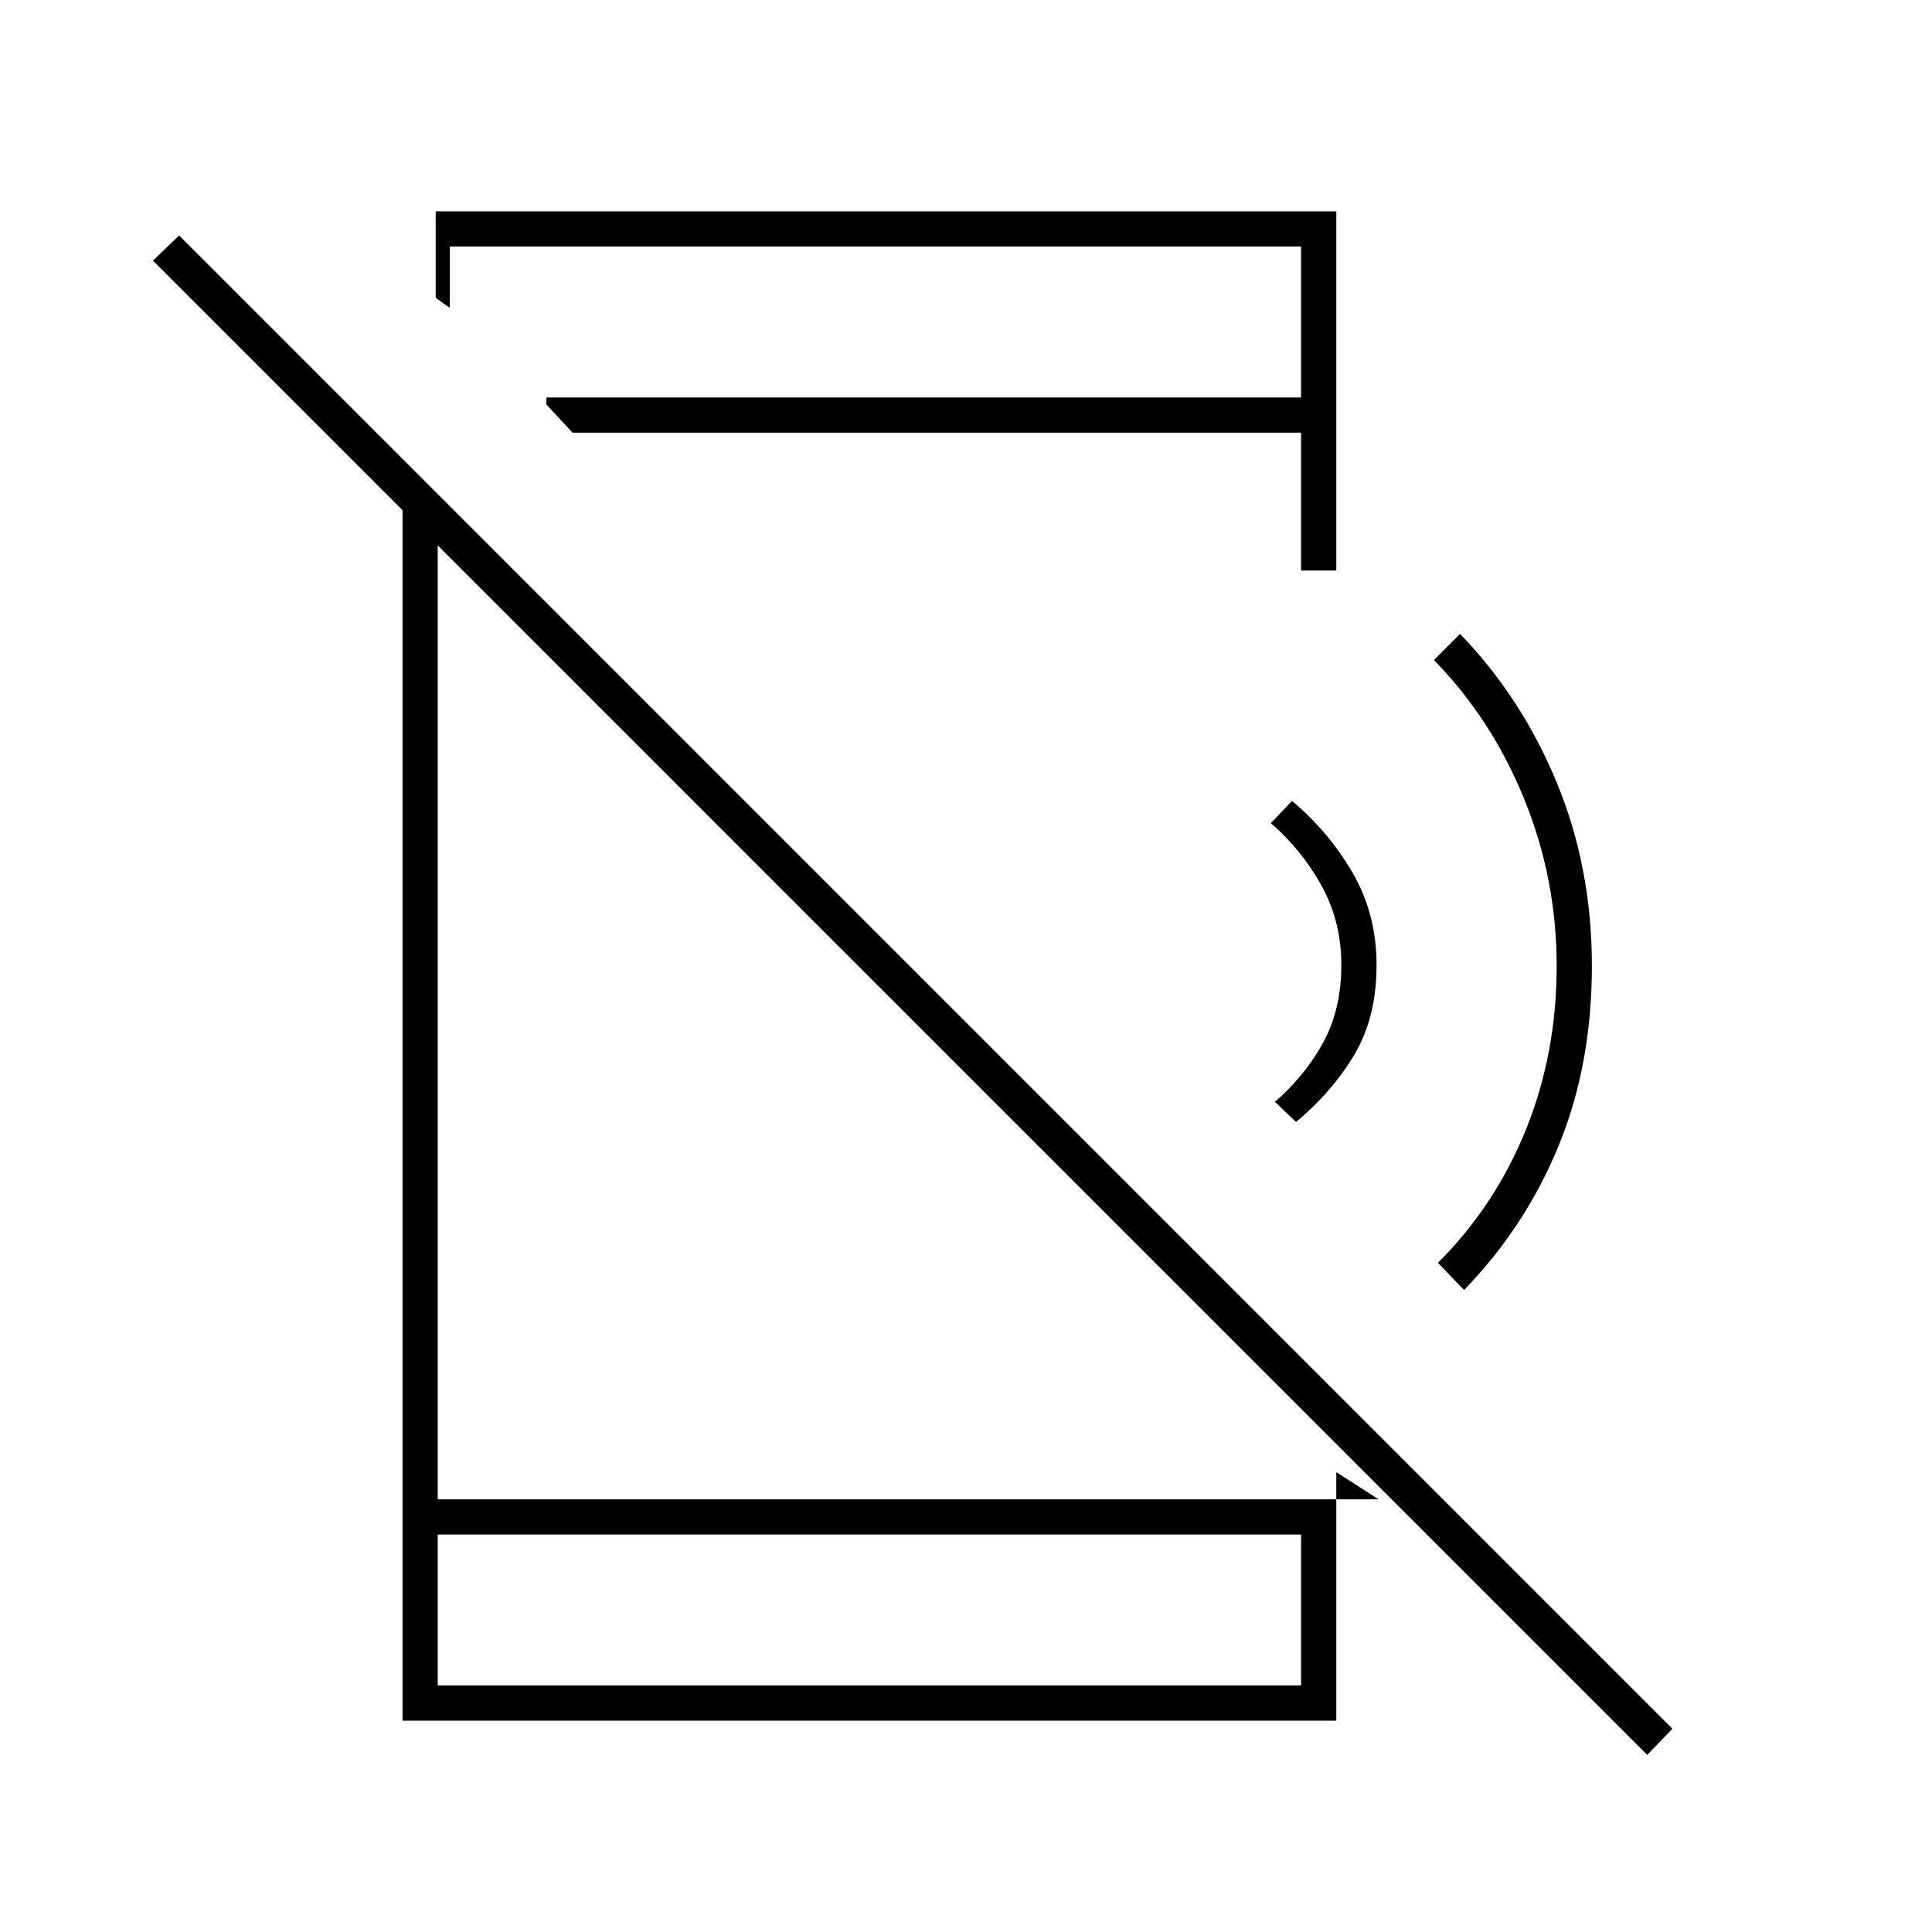 <svg xmlns="http://www.w3.org/2000/svg" height="20" viewBox="0 -960 960 960" width="20"><path d="M818.5-88 76-830.5 89-843l742 742-12.5 13ZM200-717l17.5 18v484H685l-21-13.5V-105H200v-612Zm17.5 519.5v75h429v-75h-429Zm54-561.5v-3.5h375v-75h-423v30.5l-7-5v-43H664v178.5h-17.5V-745h-362l-13-14Zm-54 561.5v75-75Zm426.5-205-10.5-10q15-13 24-29.5t9-38.5q0-21.5-9.75-39.25T631.5-551l10.5-11q18 15 30 35.5t12 46q0 26-11 44.5t-29 33.5Zm83.5 83.5-13-13.5q28.5-28.5 43.75-66.25T773.5-480q0-43.5-16.25-83.25T712.5-632l13-13q30.5 31.5 48 73.75T791-480q0 49-16.5 89.25t-47 71.75Zm-81-518.5v75-75Z"/></svg>